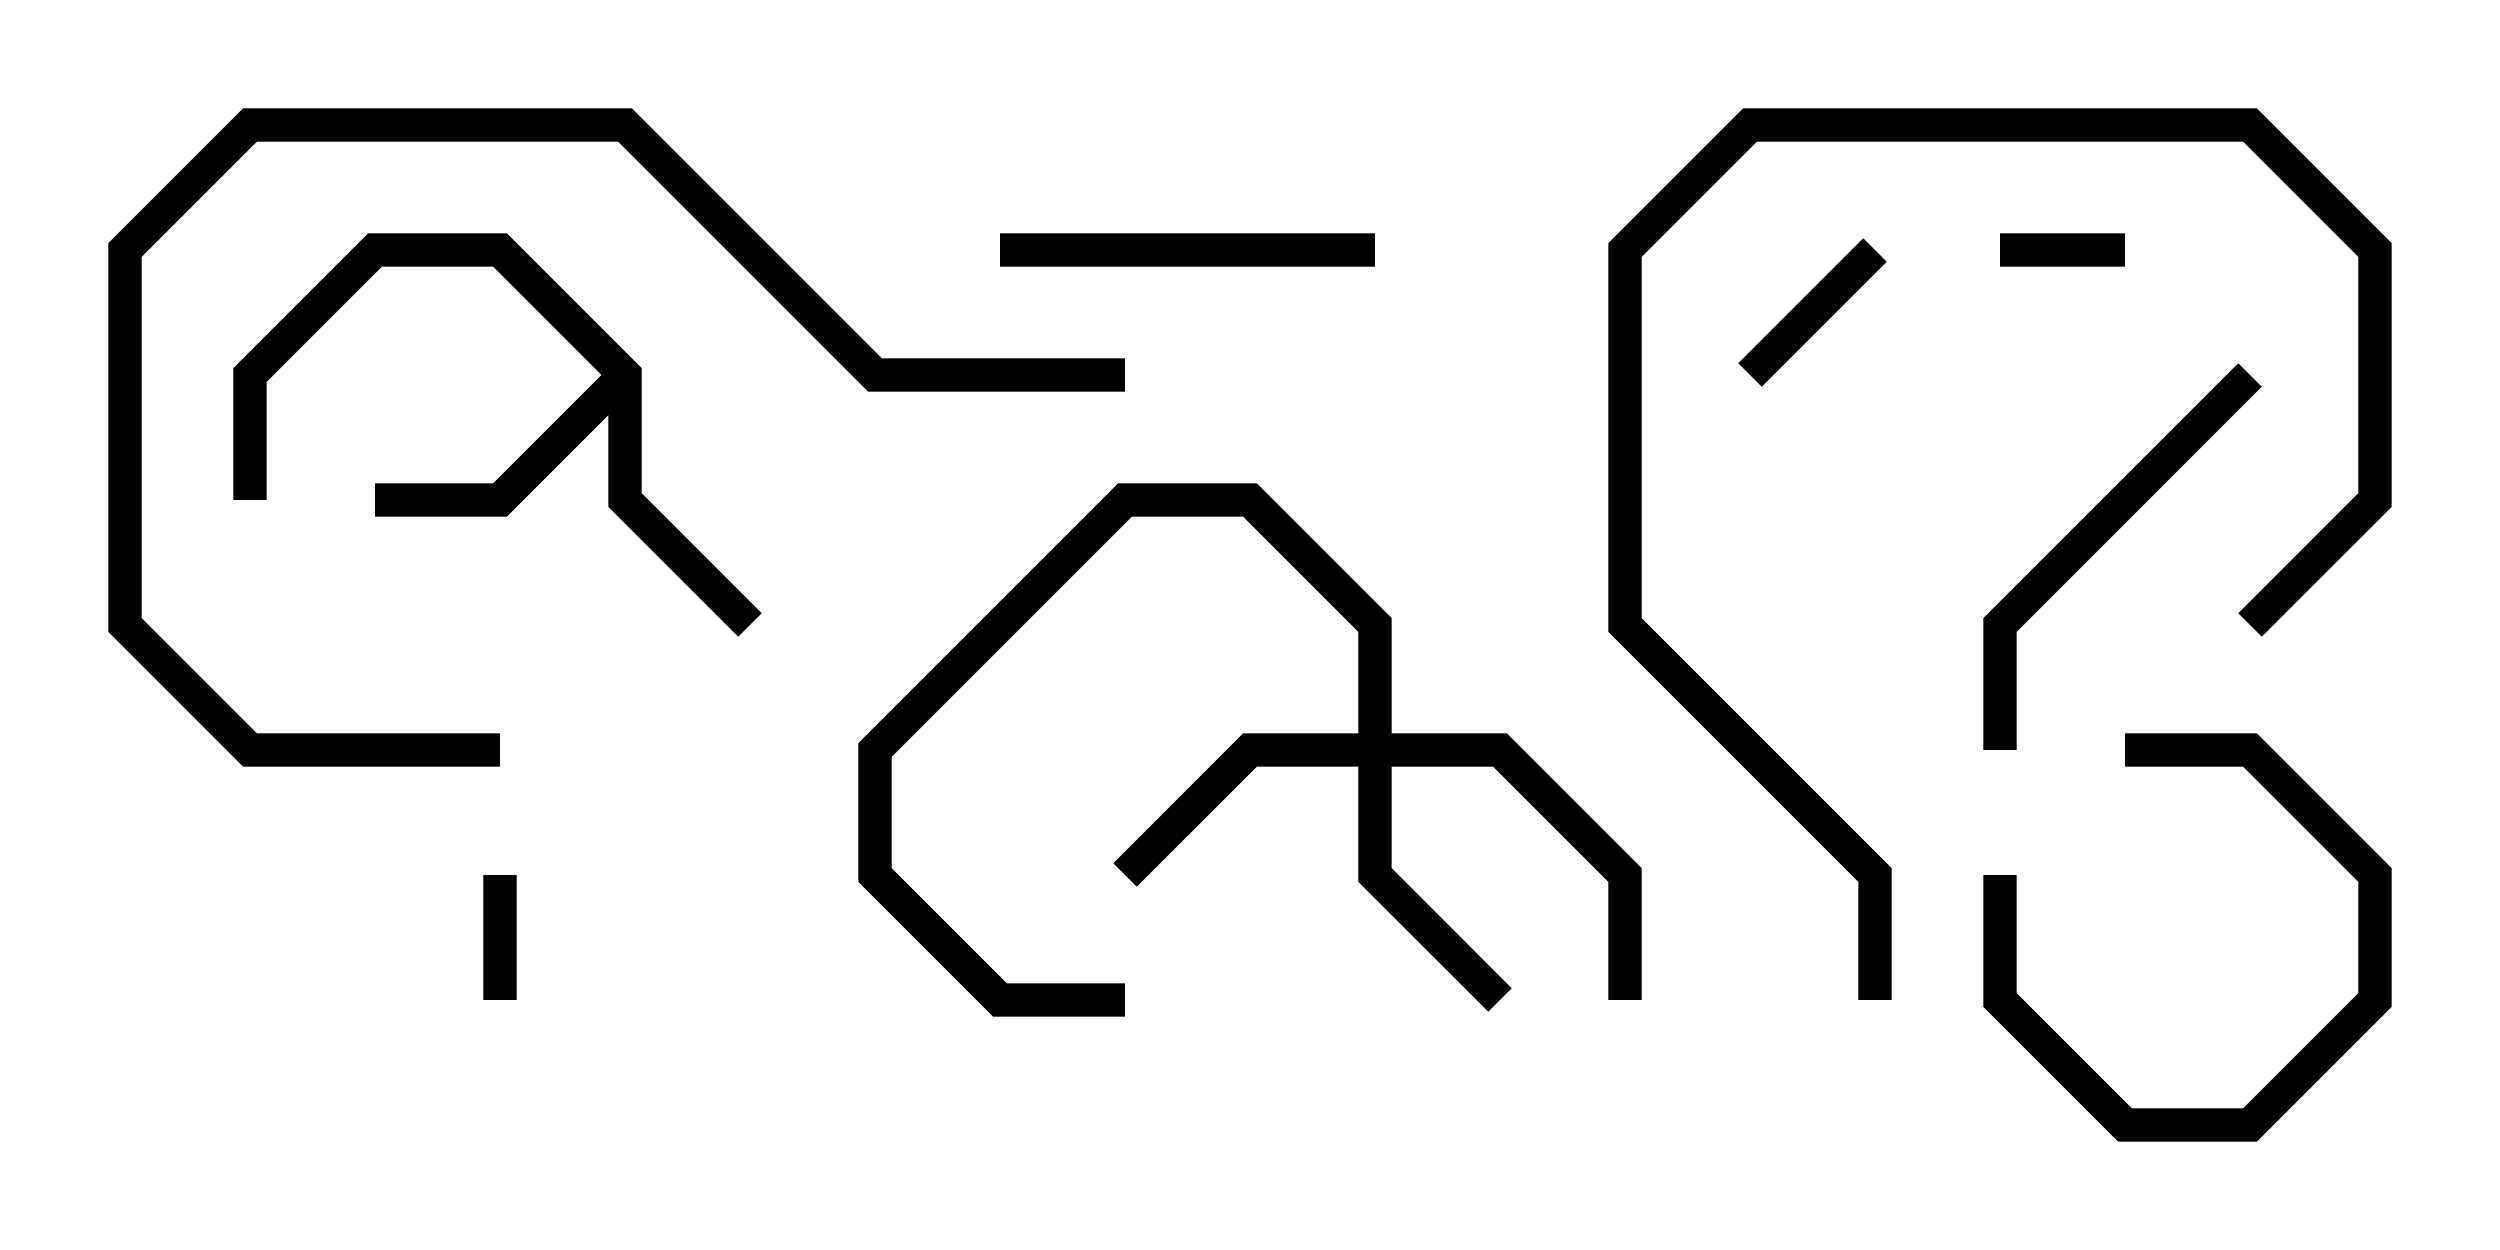 <svg version="1.1" width="30" height="15" xmlns="http://www.w3.org/2000/svg"><path d="M7.7,4.417L7.7,5.917L9.141,7.359L8.859,7.641L7.3,6.083L7.3,4.983L6.083,6.2L4.5,6.2L4.5,5.8L5.917,5.8L7.217,4.5L5.917,3.2L4.583,3.2L3.2,4.583L3.2,6L2.8,6L2.8,4.417L4.417,2.8L6.083,2.8z" stroke="none"/><path d="M16.3,8.8L16.3,7.583L14.917,6.2L13.583,6.2L10.7,9.083L10.7,10.417L12.083,11.8L13.5,11.8L13.5,12.2L11.917,12.2L10.3,10.583L10.3,8.917L13.417,5.8L15.083,5.8L16.7,7.417L16.7,8.8L18.083,8.8L19.7,10.417L19.7,12L19.3,12L19.3,10.583L17.917,9.2L16.7,9.2L16.7,10.417L18.141,11.859L17.859,12.141L16.3,10.583L16.3,9.2L15.083,9.2L13.641,10.641L13.359,10.359L14.917,8.8z" stroke="none"/><path d="M5.8,10.5L6.2,10.5L6.2,12L5.8,12z" stroke="none"/><path d="M25.5,2.8L25.5,3.2L24,3.2L24,2.8z" stroke="none"/><path d="M23.8,10.5L24.2,10.5L24.2,11.917L25.583,13.3L26.917,13.3L28.3,11.917L28.3,10.583L26.917,9.2L25.5,9.2L25.5,8.8L27.083,8.8L28.7,10.417L28.7,12.083L27.083,13.7L25.417,13.7L23.8,12.083z" stroke="none"/><path d="M21.141,4.641L20.859,4.359L22.359,2.859L22.641,3.141z" stroke="none"/><path d="M16.5,2.8L16.5,3.2L12,3.2L12,2.8z" stroke="none"/><path d="M26.859,4.359L27.141,4.641L24.2,7.583L24.2,9L23.8,9L23.8,7.417z" stroke="none"/><path d="M27.141,7.641L26.859,7.359L28.3,5.917L28.3,3.083L26.917,1.7L21.083,1.7L19.7,3.083L19.7,7.417L22.7,10.417L22.7,12L22.3,12L22.3,10.583L19.3,7.583L19.3,2.917L20.917,1.3L27.083,1.3L28.7,2.917L28.7,6.083z" stroke="none"/><path d="M6,8.8L6,9.2L2.917,9.2L1.3,7.583L1.3,2.917L2.917,1.3L7.583,1.3L10.583,4.3L13.5,4.3L13.5,4.7L10.417,4.7L7.417,1.7L3.083,1.7L1.7,3.083L1.7,7.417L3.083,8.8z" stroke="none"/></svg>